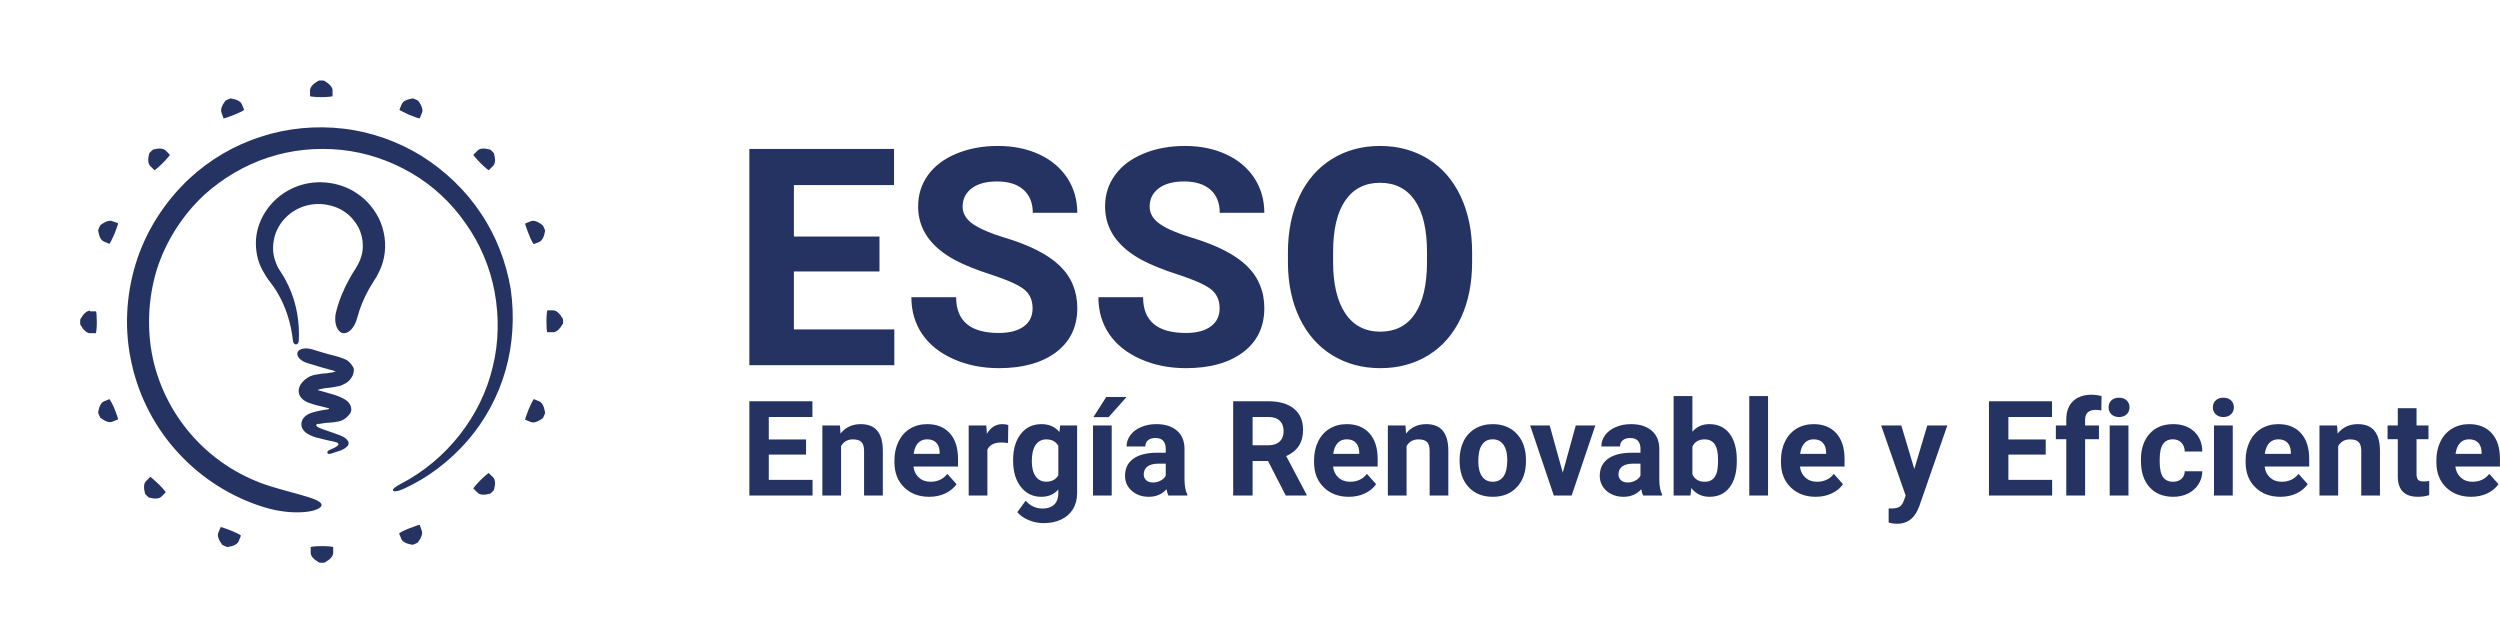 <svg xmlns="http://www.w3.org/2000/svg" width="377" height="97" viewBox="0 0 377 97" class="editor-view__logo-preview" data-v-8d8ae3dd="" data-v-b9d2a614=""><svg id="mark" viewBox="0 0 200 200" width="97" height="97" x="0" y="0" data-v-8d8ae3dd="" style="fill: rgb(37, 51, 99);"><rect x="0" y="0" width="100%" height="100%" fill="none" data-v-8d8ae3dd=""></rect><g data-v-8d8ae3dd=""><g xmlns="http://www.w3.org/2000/svg"><path d="M103.4,29.9v-1.8c0-1-0.9-2-2.6-3c-0.1-0.1-1.7-0.1-1.8,0c-1.7,1-2.6,2-2.6,3v1.8c0,0.1,1.5,0.3,3.4,0.3   C101.9,30.2,103.4,30,103.4,29.9z"></path><path d="M127.2,35.7c1.8,0.7,3.2,1.2,3.3,1.1l0.7-1.7c0.4-0.9,0-2.2-1.2-3.8c-0.1-0.1-1.5-0.7-1.6-0.7c-2,0.3-3.1,0.9-3.5,1.8   l-0.7,1.7C124.1,34.2,125.5,34.9,127.2,35.7z"></path><path d="M69.5,36.8c0.1,0.1,1.5-0.4,3.3-1.1s3.1-1.4,3.1-1.6l-0.7-1.7c-0.4-0.9-1.6-1.5-3.5-1.8c-0.1,0-1.5,0.6-1.6,0.7   c-1.2,1.6-1.6,2.8-1.2,3.8L69.5,36.8z"></path><path d="M48,52.9c0.1,0.1,1.3-0.9,2.6-2.2c1.3-1.3,2.3-2.5,2.2-2.6l-1.3-1.3c-0.7-0.7-2-0.8-3.9-0.3h0c-0.1,0-1.2,1.1-1.2,1.2   c-0.5,1.9-0.4,3.2,0.3,3.9L48,52.9z"></path><path d="M35,68.8c-0.9-0.4-2.2,0-3.8,1.2c-0.1,0.1-0.7,1.5-0.7,1.6c0.3,2,0.9,3.1,1.8,3.5l1.7,0.7c0.1,0.1,0.8-1.3,1.6-3.1   c0.7-1.8,1.2-3.2,1.1-3.3L35,68.8z"></path><path d="M28,96.6c-1,0-2,0.9-3,2.6c-0.1,0.1-0.1,1.7,0,1.8c1,1.7,2,2.6,3,2.6h1.8c0.1,0,0.3-1.5,0.3-3.4c0-1.9-0.1-3.4-0.3-3.4H28z   "></path><path d="M34,124.1l-1.7,0.7c-0.9,0.4-1.5,1.6-1.8,3.5c0,0.1,0.6,1.5,0.7,1.6c1.6,1.2,2.8,1.6,3.8,1.2l1.7-0.7   c0.1-0.1-0.4-1.5-1.1-3.3C34.9,125.4,34.1,124.1,34,124.1z"></path><path d="M46.7,148.3l-1.3,1.3c-0.7,0.7-0.8,2-0.3,3.9c0,0.1,1.1,1.2,1.2,1.2h0c1.9,0.5,3.2,0.4,3.9-0.3l1.3-1.3   c0.1-0.1-0.9-1.3-2.2-2.6C48,149.3,46.8,148.2,46.7,148.3z"></path><path d="M71.9,165c-1.8-0.7-3.2-1.2-3.3-1.1l-0.7,1.7c-0.4,0.9,0,2.2,1.2,3.8c0.1,0.1,1.5,0.7,1.6,0.7c2-0.3,3.1-0.9,3.5-1.8   l0.7-1.7C75,166.4,73.6,165.7,71.9,165z"></path><path d="M96.6,170.1v1.8c0,1,0.9,2,2.6,3c0.1,0.1,1.7,0.1,1.8,0c1.7-1,2.6-2,2.6-3v-1.8c0-0.1-1.5-0.3-3.4-0.3   C98.1,169.8,96.6,170,96.6,170.1z"></path><path d="M130.5,163.2c-0.1-0.1-1.5,0.4-3.3,1.1c-1.8,0.7-3.1,1.4-3.1,1.6l0.7,1.7c0.4,0.9,1.6,1.5,3.5,1.8c0.1,0,1.5-0.6,1.6-0.7   c1.2-1.6,1.6-2.8,1.2-3.8L130.5,163.2z"></path><path d="M152,147.1c-0.1-0.1-1.3,0.9-2.6,2.2c-1.3,1.3-2.3,2.5-2.2,2.6l1.3,1.3c0.7,0.7,2,0.8,3.9,0.3c0.1,0,1.2-1.1,1.2-1.2   c0.5-1.9,0.4-3.2-0.3-3.9L152,147.1z"></path><path d="M167.7,124.8l-1.7-0.7c-0.1-0.1-0.8,1.3-1.6,3.1c-0.7,1.8-1.2,3.2-1.1,3.3l1.7,0.7c0.9,0.4,2.2,0,3.8-1.2   c0.1-0.1,0.7-1.5,0.7-1.6C169.2,126.4,168.6,125.2,167.7,124.8z"></path><path d="M175,99.1c-1-1.7-2-2.6-3-2.6h-1.8c-0.1,0-0.3,1.5-0.3,3.4c0,1.9,0.1,3.4,0.3,3.4h1.8c1,0,2-0.9,3-2.6   C175.1,100.8,175.1,99.2,175,99.1z"></path><path d="M165,68.8l-1.7,0.7c-0.1,0.1,0.4,1.5,1.1,3.3c0.7,1.8,1.4,3.1,1.6,3.1l1.7-0.7c0.9-0.4,1.5-1.6,1.8-3.5   c0-0.1-0.6-1.5-0.7-1.6C167.2,68.8,165.9,68.4,165,68.8z"></path><path d="M152,52.9l1.3-1.3c0.7-0.7,0.8-2,0.3-3.9c0-0.1-1.1-1.2-1.2-1.2c-1.9-0.5-3.2-0.4-3.9,0.3l-1.3,1.3   c-0.1,0.1,0.9,1.3,2.2,2.6S151.9,53,152,52.9z"></path><path d="M114.3,62.9c-1.4-1.5-3.1-2.7-4.8-3.7c-5.9-3.2-13.2-3.4-19.1-0.4c-5.9,2.9-10.3,8.9-10.8,15.6c-0.2,3.3,0.4,6.6,1.9,9.4   c0.4,0.7,0.8,1.4,1.2,2.1c0.2,0.3,0.5,0.6,0.7,1l0.6,0.8c0.8,1,1.5,2.1,2.2,3.2c2.7,4.5,4.3,9.7,4.9,15.1c0.1,1.4,1.7,1.5,1.8,0   c0.3-5.6-0.6-11.5-3.1-16.9c-0.6-1.3-1.3-2.7-2.1-3.9L87,84.1c-0.2-0.3-0.3-0.5-0.5-0.8c-0.3-0.5-0.5-1.1-0.7-1.6   c-0.9-2.2-1.1-4.5-0.7-6.8c0.7-4.5,3.9-8.4,8-10.2c4.1-1.9,9.1-1.6,13,0.5c1.2,0.7,2.3,1.5,3.2,2.5c0.9,1,1.7,2.1,2.3,3.3   c1.1,2.4,1.5,5.1,1,7.7c-0.3,1.3-0.7,2.5-1.4,3.7c-0.2,0.3-0.3,0.5-0.5,0.9l-0.7,1.1c-0.5,0.8-1,1.6-1.4,2.4   c-1.8,3.2-3.2,6.6-4.1,10.2c-0.9,3.5,0.5,6.5,2.3,6.6c1.9,0.1,3.6-2.1,4.3-4.9c0.8-3,2-5.9,3.5-8.6c0.4-0.7,0.8-1.4,1.2-2l0.6-1   c0.2-0.4,0.6-0.8,0.8-1.3c1-1.8,1.8-3.7,2.2-5.8c0.8-4.1,0.2-8.4-1.6-12.1C116.9,66.1,115.7,64.4,114.3,62.9z"></path><path d="M149.5,66.3c-4.7-7.1-11.1-13.2-18.4-17.8c-7.3-4.5-15.7-7.5-24.3-8.5c-8.6-1-17.4-0.2-25.6,2.5c-8.3,2.6-15.9,7.1-22.3,13   C51.2,62.7,45.3,71.9,42.2,82c-3.1,10.1-3.6,21-1.2,31.3c2.3,10.3,7.4,20,14.6,27.7c7.2,7.8,16.4,13.6,26.5,16.7   c4.8,1.5,9.4,1.8,12.7,1.5c3.3-0.3,5.2-1.3,5.2-2.2c-0.1-1.9-7.4-3.2-15.9-5.8c-9-2.8-17.1-7.9-23.5-14.8   c-6.4-6.9-10.9-15.4-13-24.6C45.6,102.7,46,93,48.7,84c2.8-8.9,8-17.1,14.9-23.5C69.3,55.4,76,51.4,83.3,49   c7.3-2.4,15.1-3.2,22.8-2.4c7.7,0.8,15.1,3.3,21.8,7.2c6.7,3.9,12.5,9.3,16.9,15.7c4.5,6.3,7.6,13.7,9,21.3   c1.4,7.7,1.3,15.7-0.6,23.3c-3.6,15.3-14.3,28.9-28.5,36.3h0c-1.9,1-2.7,1.7-2.5,2.1c0.2,0.4,1.3,0.4,3.3-0.5l0,0   c7.5-3.4,14.3-8.6,19.8-14.9c5.5-6.3,9.6-13.9,11.9-22c2.3-8.1,2.8-16.8,1.6-25.2C157.4,81.6,154.3,73.4,149.5,66.3z"></path><path d="M108,112.1l-0.7-0.4l-0.8-0.3c-0.3-0.1-0.5-0.2-0.6-0.2l-0.5-0.2c-0.6-0.2-1.2-0.3-1.8-0.5c-0.6-0.1-1.1-0.3-1.6-0.4   l-1.7-0.5l-3.3-1c-2.1-0.6-4.1-0.2-4.5,1c-0.4,1.2,1,2.7,3.1,3.3l3.3,1l1.7,0.5c0.7,0.2,1.3,0.3,1.8,0.5c1,0.2,2.4,0.7,2,0.6l0,0   l-0.4,0.1c-0.2,0.1-0.4,0.1-0.7,0.2c-1,0.2-2.1,0.3-3.3,0.4c-0.6,0.1-1.3,0.2-1.9,0.3c-0.4,0.1-0.7,0.1-1.1,0.3l-0.6,0.2l-0.7,0.4   c-1.9,1.2-3.3,3.1-2.7,5.1c0.2,0.8,0.8,1.4,1.4,1.9c0.7,0.5,1.6,0.9,2.4,1.1c0.5,0.2,0.6,0.2,0.9,0.3l0.7,0.2l1.3,0.3l2.3,0.6   c0.1,0,0.1,0,0.2,0c0.2,0,0.1,0.2,0,0.3c0,0,0,0-0.1,0l-0.3,0.1l-1.4,0.2c-0.5,0.1-1,0.2-1.5,0.3c-0.3,0.1-0.5,0.1-0.8,0.2   c-0.2,0.1-0.8,0.2-1.1,0.3c-1.6,0.5-2.9,1.5-3.2,2.9c-0.4,1.4,0.4,2.8,1.7,3.6c0.6,0.4,1.5,0.8,2.1,1c0.5,0.2,1,0.3,1.5,0.4   c1,0.3,1.9,0.5,2.8,0.7c1.1,0.3,1.3,0.2,1.8,0.4c0.2,0.1,0.5,0.1,0.8,0.2c0.3,0.1,0.6,0.2,0.7,0.5c0.1,0.3-0.1,0.5-0.3,0.6   c-0.2,0.2-0.4,0.3-0.7,0.5c-0.3,0.1-0.5,0.3-0.8,0.4l-0.5,0.2l-0.6,0.3c-0.9,0.4-0.6,1.4,0.4,1.1h0l0.7-0.2l0.9-0.3   c0.6-0.2,1.2-0.4,1.8-0.6c0.5-0.3,1.1-0.5,1.5-0.9c0.4-0.3,0.8-0.7,0.8-1.3c0-0.6-0.4-0.9-0.7-1.3c-0.3-0.3-0.8-0.6-1.4-0.9   c-1.1-0.5-2.8-1-3.5-1.3c-0.9-0.3-1.8-0.6-2.6-0.9c-0.4-0.2-0.8-0.3-1.2-0.5c-0.3-0.1-0.3-0.2-0.4-0.3c-0.2-0.1-0.4-0.4-0.2-0.6   c0.2-0.2,0.4-0.2,0.6-0.2c0.1,0,0,0,0.3,0c0.2,0,0.4-0.1,0.6-0.1c0.4-0.1,0.9-0.1,1.3-0.2l1.4-0.1l1.1-0.1l1.3-0.2   c1.7-0.3,2.8-1.2,3.6-2.2c0.1-0.1,0.2-0.3,0.3-0.4l0.2-0.5c0.1-0.3,0.2-0.7,0.1-1c-0.1-0.7-0.3-1.2-0.7-1.7c-0.7-1-2.4-1.8-4.1-2.4   l-1.7-0.5l-1.4-0.4l-1.4-0.4l-1.1-0.3c-0.1-0.1,0,0-0.1,0l0.2-0.1c0.1,0,0.4-0.1,0.6-0.2c0.5-0.1,0.9-0.2,1.5-0.3   c1.1-0.1,2.3-0.2,3.6-0.5c0.3-0.1,0.7-0.1,1-0.2c0.4-0.1,0.7-0.2,1.2-0.5c1.1-0.4,1.9-1.2,2.5-2.1c0.6-0.9,0.8-1.9,0.7-2.9   C109.5,113.6,108.9,112.7,108,112.1z"></path></g></g></svg><svg id="name" viewBox="0 0 109.295 33.602" width="109" height="33.511" x="113" y="22.009" data-v-8d8ae3dd="" style="fill: rgb(37, 51, 99);"><rect x="0" y="0" width="100%" height="100%" fill="none" data-v-8d8ae3dd=""></rect><g data-v-8d8ae3dd=""><path xmlns="http://www.w3.org/2000/svg" d="M19.68 13.70L19.68 18.98L6.74 18.98L6.74 27.74L21.92 27.74L21.92 33.15L0 33.15L0 0.45L21.88 0.45L21.88 5.91L6.74 5.91L6.74 13.70L19.68 13.70ZM42.83 24.57L42.83 24.57Q42.83 22.66 41.49 21.64Q40.14 20.62 36.63 19.48Q33.13 18.35 31.09 17.25L31.09 17.25Q25.52 14.24 25.52 9.14L25.52 9.14Q25.52 6.49 27.01 4.41Q28.50 2.34 31.30 1.17Q34.10 0 37.58 0L37.58 0Q41.08 0 43.82 1.27Q46.56 2.54 48.08 4.85Q49.59 7.17 49.59 10.11L49.59 10.11L42.86 10.11Q42.86 7.86 41.44 6.61Q40.03 5.37 37.46 5.37L37.46 5.37Q34.99 5.37 33.62 6.41Q32.25 7.46 32.25 9.16L32.25 9.16Q32.25 10.76 33.86 11.84Q35.47 12.92 38.59 13.86L38.59 13.86Q44.34 15.59 46.97 18.15Q49.59 20.71 49.59 24.53L49.59 24.53Q49.59 28.77 46.38 31.19Q43.17 33.60 37.73 33.60L37.73 33.60Q33.96 33.60 30.86 32.22Q27.76 30.84 26.13 28.44Q24.50 26.03 24.50 22.87L24.50 22.87L31.27 22.87Q31.27 28.28 37.73 28.28L37.73 28.28Q40.14 28.28 41.49 27.30Q42.83 26.32 42.83 24.57ZM71.11 24.57L71.11 24.57Q71.11 22.66 69.76 21.64Q68.42 20.62 64.91 19.48Q61.41 18.35 59.36 17.25L59.36 17.25Q53.79 14.24 53.79 9.14L53.79 9.14Q53.79 6.49 55.29 4.41Q56.78 2.34 59.58 1.17Q62.37 0 65.86 0L65.86 0Q69.36 0 72.10 1.27Q74.84 2.54 76.36 4.85Q77.87 7.17 77.87 10.11L77.87 10.11L71.13 10.11Q71.13 7.86 69.72 6.61Q68.30 5.37 65.74 5.37L65.74 5.37Q63.27 5.37 61.90 6.41Q60.53 7.46 60.53 9.16L60.53 9.16Q60.53 10.76 62.14 11.84Q63.74 12.92 66.87 13.86L66.87 13.86Q72.62 15.59 75.24 18.15Q77.87 20.71 77.87 24.53L77.87 24.53Q77.87 28.77 74.66 31.19Q71.45 33.60 66.01 33.60L66.01 33.60Q62.24 33.60 59.14 32.22Q56.04 30.84 54.41 28.44Q52.78 26.03 52.78 22.87L52.78 22.87L59.54 22.87Q59.54 28.28 66.01 28.28L66.01 28.28Q68.42 28.28 69.76 27.30Q71.11 26.32 71.11 24.57ZM109.29 16.08L109.29 17.54Q109.29 22.37 107.59 26.01Q105.88 29.65 102.70 31.63Q99.52 33.60 95.41 33.60L95.41 33.60Q91.35 33.60 88.16 31.65Q84.97 29.69 83.22 26.07Q81.47 22.44 81.44 17.72L81.44 17.72L81.44 16.10Q81.44 11.28 83.18 7.60Q84.92 3.93 88.10 1.97Q91.28 0 95.37 0Q99.46 0 102.64 1.97Q105.81 3.93 107.55 7.60Q109.29 11.28 109.29 16.08L109.29 16.08ZM102.47 17.65L102.47 16.06Q102.47 10.92 100.63 8.24Q98.78 5.57 95.37 5.57L95.37 5.57Q91.98 5.57 90.14 8.21Q88.29 10.85 88.27 15.95L88.27 15.95L88.27 17.54Q88.27 22.55 90.11 25.31Q91.96 28.08 95.41 28.08L95.41 28.08Q98.81 28.08 100.63 25.41Q102.44 22.75 102.47 17.65L102.47 17.65Z"></path></g></svg><svg id="slogan" viewBox="0 0 264.033 19.473" width="264" height="19.47" x="113" y="59.52" data-v-8d8ae3dd="" style="fill: rgb(37, 51, 99);"><rect x="0" y="0" width="100%" height="100%" fill="none" data-v-8d8ae3dd=""></rect><g data-v-8d8ae3dd=""><path xmlns="http://www.w3.org/2000/svg" d="M8.55 6.75L8.55 9.04L2.93 9.04L2.93 12.85L9.53 12.85L9.53 15.21L0 15.21L0 0.99L9.51 0.99L9.51 3.36L2.93 3.36L2.93 6.75L8.55 6.75ZM11.01 4.64L13.66 4.64L13.75 5.86Q14.88 4.44 16.79 4.44L16.79 4.44Q18.47 4.44 19.29 5.43Q20.11 6.42 20.13 8.38L20.13 8.38L20.13 15.21L17.30 15.21L17.30 8.45Q17.30 7.55 16.91 7.14Q16.52 6.74 15.62 6.74L15.62 6.74Q14.42 6.74 13.83 7.75L13.83 7.75L13.83 15.21L11.01 15.21L11.01 4.64ZM27.13 15.40L27.13 15.40Q24.80 15.40 23.34 13.97Q21.88 12.55 21.88 10.18L21.88 10.18L21.88 9.90Q21.88 8.31 22.50 7.06Q23.12 5.80 24.24 5.12Q25.37 4.44 26.82 4.44L26.82 4.44Q28.98 4.44 30.23 5.81Q31.47 7.18 31.47 9.69L31.47 9.69L31.47 10.84L24.75 10.84Q24.88 11.88 25.57 12.50Q26.26 13.13 27.31 13.13L27.31 13.13Q28.95 13.13 29.86 11.94L29.86 11.94L31.25 13.50Q30.62 14.39 29.53 14.90Q28.45 15.40 27.13 15.40ZM26.81 6.73L26.81 6.73Q25.97 6.73 25.44 7.29Q24.92 7.86 24.78 8.92L24.78 8.92L28.70 8.92L28.70 8.69Q28.68 7.75 28.19 7.24Q27.71 6.73 26.81 6.73ZM39.05 4.57L39.01 7.29Q38.44 7.21 38.00 7.21L38.00 7.21Q36.40 7.21 35.90 8.29L35.90 8.29L35.90 15.21L33.08 15.21L33.08 4.64L35.74 4.64L35.82 5.90Q36.67 4.44 38.17 4.44L38.17 4.44Q38.64 4.44 39.05 4.57L39.05 4.57ZM39.78 9.96L39.78 9.84Q39.78 7.41 40.93 5.93Q42.09 4.44 44.05 4.44L44.05 4.44Q45.79 4.44 46.76 5.63L46.76 5.63L46.88 4.64L49.43 4.64L49.43 14.85Q49.43 16.24 48.80 17.27Q48.17 18.29 47.03 18.83Q45.89 19.37 44.36 19.37L44.36 19.37Q43.19 19.37 42.09 18.90Q40.99 18.44 40.42 17.71L40.42 17.71L41.67 15.99Q42.72 17.17 44.23 17.17L44.23 17.17Q45.35 17.17 45.98 16.57Q46.60 15.97 46.60 14.86L46.60 14.86L46.60 14.30Q45.63 15.40 44.03 15.40L44.03 15.40Q42.13 15.40 40.95 13.91Q39.78 12.42 39.78 9.96L39.78 9.96ZM42.60 10.05L42.60 10.05Q42.60 11.48 43.17 12.30Q43.75 13.12 44.76 13.12L44.76 13.12Q46.04 13.12 46.60 12.15L46.60 12.15L46.60 7.71Q46.04 6.74 44.78 6.74L44.78 6.74Q43.76 6.74 43.18 7.57Q42.60 8.40 42.60 10.05ZM54.65 4.64L54.65 15.21L51.83 15.21L51.83 4.64L54.65 4.64ZM51.89 3.38L53.82 0.35L56.89 0.35L54.19 3.38L51.89 3.38ZM66.05 15.21L63.20 15.21Q63.01 14.82 62.92 14.26L62.92 14.26Q61.89 15.40 60.25 15.40L60.25 15.40Q58.70 15.40 57.68 14.50Q56.66 13.60 56.66 12.24L56.66 12.24Q56.66 10.56 57.91 9.66Q59.15 8.76 61.50 8.75L61.50 8.75L62.80 8.75L62.80 8.14Q62.80 7.41 62.43 6.97Q62.05 6.53 61.24 6.53L61.24 6.53Q60.53 6.53 60.12 6.88Q59.72 7.22 59.72 7.81L59.72 7.81L56.89 7.81Q56.89 6.89 57.46 6.11Q58.03 5.33 59.06 4.89Q60.10 4.44 61.39 4.44L61.39 4.44Q63.34 4.44 64.49 5.42Q65.63 6.41 65.63 8.18L65.63 8.18L65.63 12.76Q65.64 14.27 66.05 15.04L66.05 15.04L66.05 15.21ZM60.87 13.24L60.87 13.24Q61.49 13.24 62.02 12.96Q62.55 12.69 62.80 12.22L62.80 12.22L62.80 10.40L61.75 10.40Q59.63 10.40 59.49 11.87L59.49 11.87L59.48 12.03Q59.48 12.56 59.85 12.90Q60.22 13.24 60.87 13.24ZM80.90 15.21L78.23 10L75.90 10L75.90 15.21L72.97 15.21L72.97 0.99L78.25 0.99Q80.77 0.99 82.14 2.11Q83.51 3.23 83.51 5.28L83.51 5.28Q83.51 6.74 82.88 7.71Q82.25 8.68 80.97 9.26L80.97 9.26L84.04 15.07L84.04 15.21L80.90 15.21ZM75.90 3.36L75.90 7.63L78.26 7.63Q79.37 7.63 79.97 7.07Q80.58 6.50 80.58 5.52L80.58 5.52Q80.58 4.51 80.00 3.94Q79.43 3.36 78.25 3.36L78.25 3.36L75.90 3.36ZM90.41 15.40L90.41 15.40Q88.09 15.40 86.63 13.97Q85.17 12.55 85.17 10.18L85.17 10.18L85.17 9.90Q85.17 8.31 85.78 7.06Q86.40 5.80 87.52 5.12Q88.65 4.44 90.10 4.44L90.10 4.44Q92.27 4.44 93.51 5.81Q94.76 7.18 94.76 9.69L94.76 9.69L94.76 10.84L88.03 10.84Q88.16 11.88 88.85 12.50Q89.54 13.13 90.60 13.13L90.60 13.13Q92.23 13.13 93.14 11.94L93.14 11.94L94.53 13.50Q93.90 14.39 92.81 14.90Q91.73 15.40 90.41 15.40ZM90.09 6.73L90.09 6.73Q89.25 6.73 88.73 7.29Q88.20 7.86 88.06 8.92L88.06 8.92L91.98 8.92L91.98 8.69Q91.96 7.75 91.47 7.24Q90.99 6.73 90.09 6.73ZM96.30 4.64L98.96 4.64L99.04 5.86Q100.18 4.44 102.08 4.44L102.08 4.44Q103.76 4.44 104.58 5.43Q105.40 6.42 105.42 8.38L105.42 8.38L105.42 15.21L102.60 15.21L102.60 8.45Q102.60 7.55 102.21 7.14Q101.82 6.74 100.91 6.74L100.91 6.74Q99.72 6.74 99.12 7.75L99.12 7.75L99.12 15.21L96.30 15.21L96.30 4.64ZM107.12 9.95L107.12 9.82Q107.12 8.25 107.72 7.02Q108.33 5.79 109.47 5.12Q110.61 4.44 112.11 4.44L112.11 4.44Q114.25 4.44 115.60 5.75Q116.95 7.06 117.11 9.31L117.11 9.31L117.13 10.03Q117.13 12.46 115.77 13.93Q114.41 15.40 112.13 15.40Q109.84 15.40 108.48 13.94Q107.12 12.47 107.12 9.95L107.12 9.95ZM109.94 10.03L109.94 10.03Q109.94 11.53 110.51 12.33Q111.07 13.13 112.13 13.13L112.13 13.13Q113.15 13.13 113.73 12.34Q114.31 11.55 114.31 9.82L114.31 9.82Q114.31 8.35 113.73 7.54Q113.15 6.73 112.11 6.73L112.11 6.73Q111.07 6.73 110.51 7.53Q109.94 8.34 109.94 10.03ZM120.71 4.64L122.68 11.76L124.64 4.64L127.59 4.64L124.02 15.21L121.33 15.21L117.76 4.64L120.71 4.64ZM137.66 15.21L134.80 15.21Q134.61 14.82 134.52 14.26L134.52 14.26Q133.50 15.40 131.86 15.40L131.86 15.40Q130.30 15.40 129.28 14.50Q128.26 13.60 128.26 12.24L128.26 12.24Q128.26 10.56 129.51 9.66Q130.75 8.76 133.11 8.75L133.11 8.75L134.40 8.75L134.40 8.14Q134.40 7.41 134.03 6.97Q133.65 6.53 132.84 6.53L132.84 6.53Q132.13 6.53 131.72 6.88Q131.32 7.22 131.32 7.81L131.32 7.81L128.50 7.81Q128.50 6.89 129.06 6.11Q129.63 5.33 130.66 4.89Q131.70 4.44 132.99 4.44L132.99 4.44Q134.94 4.44 136.09 5.42Q137.24 6.41 137.24 8.18L137.24 8.18L137.24 12.76Q137.25 14.27 137.66 15.04L137.66 15.04L137.66 15.21ZM132.47 13.24L132.47 13.24Q133.10 13.24 133.62 12.96Q134.15 12.69 134.40 12.22L134.40 12.22L134.40 10.40L133.35 10.40Q131.23 10.40 131.09 11.87L131.09 11.87L131.08 12.03Q131.08 12.56 131.46 12.90Q131.83 13.24 132.47 13.24ZM148.93 9.86L148.93 10.02Q148.93 12.56 147.84 13.98Q146.76 15.40 144.81 15.40L144.81 15.40Q143.10 15.40 142.07 14.08L142.07 14.08L141.94 15.21L139.40 15.21L139.40 0.21L142.23 0.21L142.23 5.59Q143.20 4.44 144.79 4.44L144.79 4.44Q146.73 4.44 147.83 5.86Q148.93 7.29 148.93 9.86L148.93 9.86ZM146.10 9.81L146.10 9.81Q146.10 8.21 145.60 7.48Q145.09 6.74 144.08 6.74L144.08 6.74Q142.73 6.74 142.23 7.84L142.23 7.84L142.23 12.01Q142.74 13.13 144.10 13.13L144.10 13.13Q145.47 13.13 145.90 11.78L145.90 11.78Q146.10 11.13 146.10 9.81ZM153.64 0.21L153.64 15.21L150.81 15.21L150.81 0.21L153.64 0.21ZM160.83 15.40L160.83 15.40Q158.51 15.40 157.05 13.97Q155.59 12.55 155.59 10.18L155.59 10.18L155.59 9.90Q155.59 8.31 156.20 7.06Q156.82 5.80 157.94 5.12Q159.07 4.44 160.52 4.44L160.52 4.44Q162.69 4.44 163.93 5.81Q165.18 7.18 165.18 9.69L165.18 9.69L165.18 10.84L158.45 10.84Q158.58 11.88 159.27 12.50Q159.96 13.13 161.02 13.13L161.02 13.13Q162.65 13.13 163.56 11.94L163.56 11.94L164.95 13.50Q164.32 14.39 163.23 14.90Q162.15 15.40 160.83 15.40ZM160.51 6.73L160.51 6.73Q159.67 6.73 159.15 7.29Q158.62 7.86 158.48 8.92L158.48 8.92L162.40 8.92L162.40 8.69Q162.38 7.75 161.89 7.24Q161.41 6.73 160.51 6.73ZM173.74 4.64L175.70 11.21L177.66 4.64L180.68 4.64L176.44 16.85L176.20 17.40Q175.25 19.47 173.08 19.47L173.08 19.47Q172.46 19.47 171.83 19.29L171.83 19.29L171.83 17.15L172.26 17.16Q173.06 17.16 173.45 16.91Q173.85 16.67 174.07 16.10L174.07 16.10L174.40 15.23L170.70 4.64L173.74 4.64ZM195.52 6.75L195.52 9.04L189.89 9.04L189.89 12.85L196.49 12.85L196.49 15.21L186.96 15.21L186.96 0.99L196.47 0.99L196.47 3.36L189.89 3.36L189.89 6.75L195.52 6.75ZM201.46 15.21L198.62 15.21L198.62 6.71L197.05 6.71L197.05 4.64L198.62 4.64L198.62 3.74Q198.62 1.96 199.64 0.98Q200.66 0 202.50 0L202.50 0Q203.09 0 203.94 0.20L203.94 0.20L203.91 2.38Q203.55 2.29 203.05 2.29L203.05 2.29Q201.46 2.29 201.46 3.79L201.46 3.79L201.46 4.64L203.55 4.64L203.55 6.71L201.46 6.71L201.46 15.21ZM208.00 4.64L208.00 15.21L205.17 15.21L205.17 4.64L208.00 4.64ZM205 1.90L205 1.90Q205 1.27 205.42 0.86Q205.85 0.45 206.58 0.45L206.58 0.45Q207.30 0.45 207.73 0.86Q208.16 1.27 208.16 1.90L208.16 1.90Q208.16 2.55 207.73 2.96Q207.29 3.37 206.58 3.37Q205.87 3.37 205.43 2.96Q205 2.55 205 1.90ZM214.72 13.13L214.72 13.13Q215.50 13.13 215.99 12.70Q216.47 12.27 216.49 11.55L216.49 11.55L219.14 11.55Q219.13 12.63 218.55 13.52Q217.98 14.41 216.98 14.91Q215.98 15.40 214.77 15.40L214.77 15.40Q212.50 15.40 211.19 13.96Q209.88 12.52 209.88 9.98L209.88 9.98L209.88 9.79Q209.88 7.35 211.18 5.90Q212.48 4.44 214.75 4.44L214.75 4.44Q216.73 4.44 217.92 5.57Q219.12 6.70 219.14 8.57L219.14 8.57L216.49 8.57Q216.47 7.75 215.99 7.24Q215.50 6.73 214.70 6.73L214.70 6.73Q213.71 6.73 213.21 7.45Q212.71 8.16 212.71 9.78L212.71 9.78L212.71 10.07Q212.71 11.70 213.20 12.41Q213.70 13.13 214.72 13.13ZM223.73 4.64L223.73 15.21L220.90 15.21L220.90 4.64L223.73 4.64ZM220.73 1.90L220.73 1.90Q220.73 1.27 221.16 0.86Q221.58 0.45 222.31 0.45L222.31 0.45Q223.04 0.45 223.47 0.86Q223.90 1.27 223.90 1.90L223.90 1.90Q223.90 2.55 223.46 2.96Q223.03 3.37 222.31 3.37Q221.60 3.37 221.17 2.96Q220.73 2.55 220.73 1.90ZM230.92 15.40L230.92 15.40Q228.59 15.40 227.13 13.97Q225.67 12.55 225.67 10.18L225.67 10.18L225.67 9.90Q225.67 8.31 226.29 7.06Q226.90 5.80 228.03 5.12Q229.16 4.44 230.61 4.44L230.61 4.44Q232.77 4.44 234.02 5.81Q235.26 7.18 235.26 9.69L235.26 9.69L235.26 10.84L228.54 10.84Q228.67 11.88 229.36 12.50Q230.05 13.13 231.10 13.13L231.10 13.13Q232.73 13.13 233.65 11.94L233.65 11.94L235.04 13.50Q234.40 14.39 233.32 14.90Q232.24 15.40 230.92 15.40ZM230.60 6.73L230.60 6.73Q229.76 6.73 229.23 7.29Q228.71 7.86 228.56 8.92L228.56 8.92L232.49 8.92L232.49 8.69Q232.47 7.75 231.98 7.24Q231.49 6.73 230.60 6.73ZM236.81 4.64L239.46 4.64L239.55 5.86Q240.68 4.44 242.59 4.44L242.59 4.44Q244.27 4.44 245.09 5.43Q245.91 6.42 245.93 8.38L245.93 8.38L245.93 15.21L243.11 15.21L243.11 8.45Q243.11 7.55 242.71 7.14Q242.32 6.74 241.42 6.74L241.42 6.74Q240.22 6.74 239.63 7.75L239.63 7.75L239.63 15.21L236.81 15.21L236.81 4.64ZM248.62 2.04L251.45 2.04L251.45 4.64L253.25 4.64L253.25 6.71L251.45 6.71L251.45 11.98Q251.45 12.57 251.67 12.82Q251.89 13.08 252.53 13.08L252.53 13.08Q253.00 13.08 253.36 13.01L253.36 13.01L253.36 15.15Q252.53 15.40 251.65 15.40L251.65 15.40Q248.68 15.40 248.62 12.40L248.62 12.40L248.62 6.71L247.08 6.71L247.08 4.64L248.62 4.64L248.62 2.04ZM259.69 15.40L259.69 15.40Q257.36 15.40 255.90 13.97Q254.44 12.55 254.44 10.18L254.44 10.18L254.44 9.90Q254.44 8.31 255.06 7.06Q255.67 5.80 256.80 5.12Q257.93 4.44 259.38 4.44L259.38 4.44Q261.54 4.44 262.79 5.81Q264.03 7.18 264.03 9.69L264.03 9.69L264.03 10.84L257.30 10.84Q257.44 11.88 258.13 12.50Q258.82 13.13 259.87 13.13L259.87 13.13Q261.50 13.13 262.42 11.94L262.42 11.94L263.81 13.50Q263.17 14.39 262.09 14.90Q261.01 15.40 259.69 15.40ZM259.37 6.73L259.37 6.73Q258.53 6.73 258.00 7.29Q257.48 7.86 257.33 8.92L257.33 8.92L261.26 8.92L261.26 8.69Q261.24 7.75 260.75 7.24Q260.26 6.73 259.37 6.73Z"></path></g></svg></svg>
